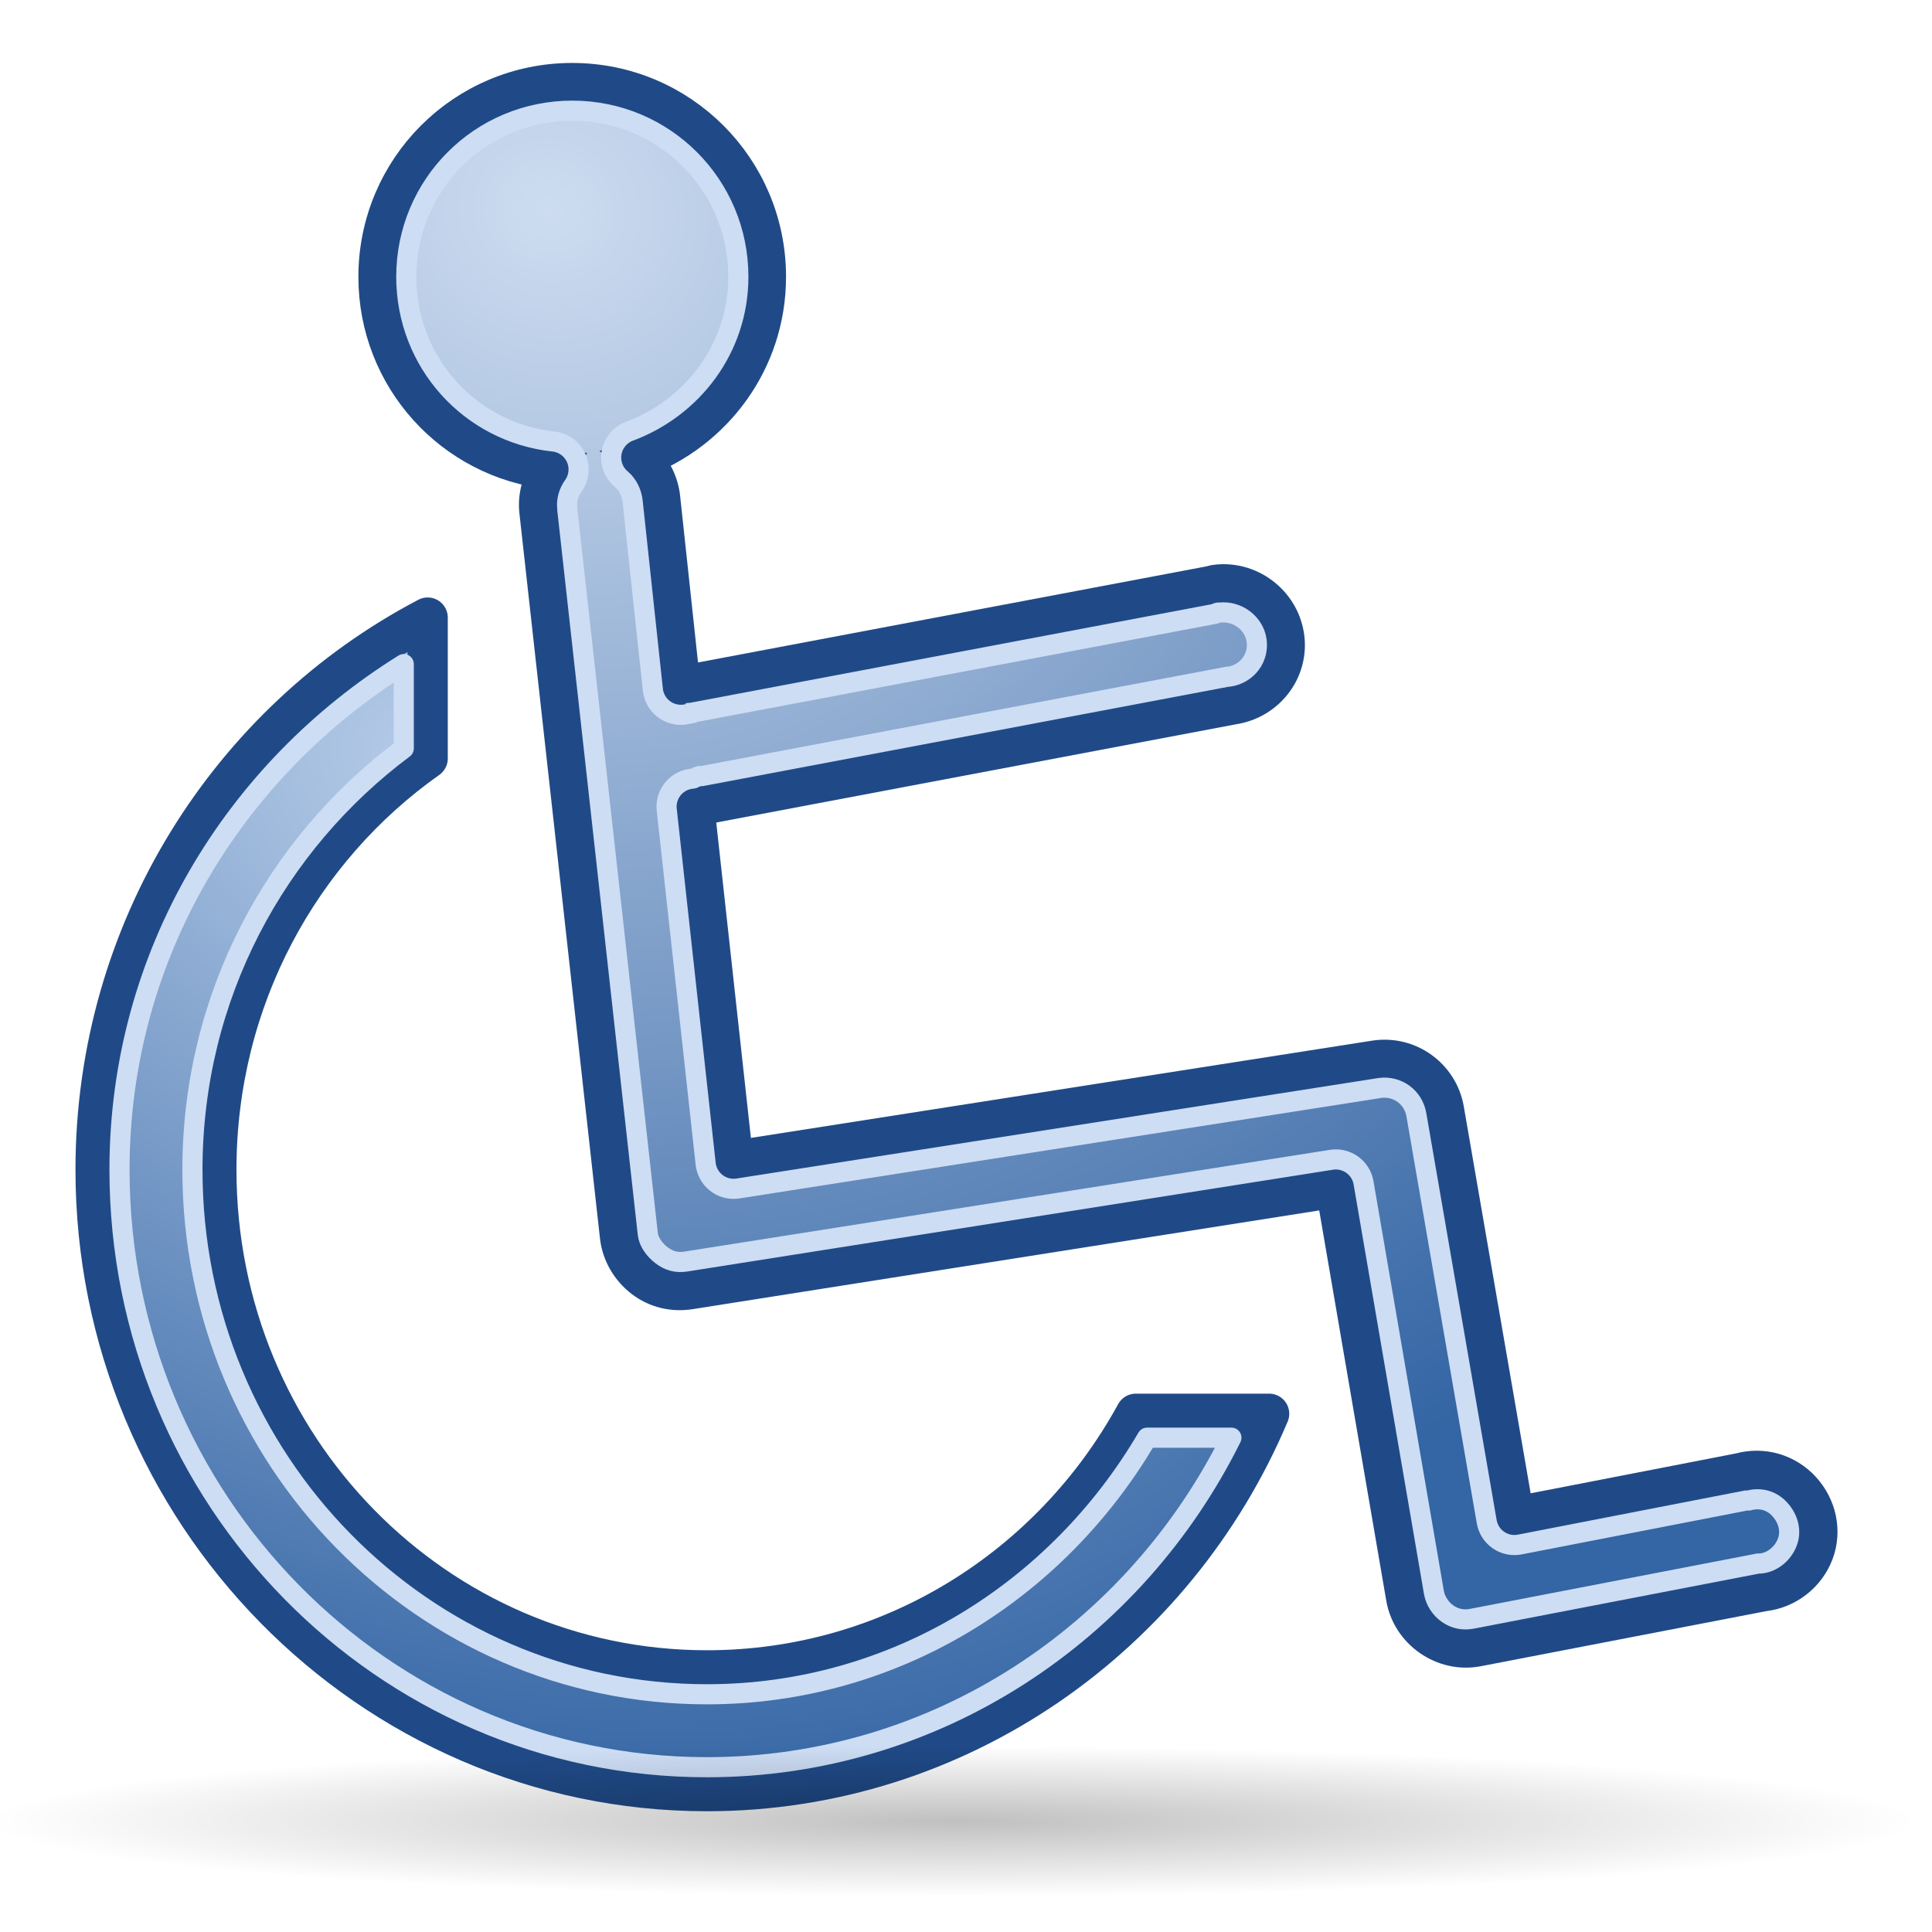 <?xml version="1.0" encoding="UTF-8" standalone="no"?>
<!-- Created with Inkscape (http://www.inkscape.org/) -->
<svg
   xmlns:dc="http://purl.org/dc/elements/1.1/"
   xmlns:cc="http://web.resource.org/cc/"
   xmlns:rdf="http://www.w3.org/1999/02/22-rdf-syntax-ns#"
   xmlns:svg="http://www.w3.org/2000/svg"
   xmlns="http://www.w3.org/2000/svg"
   xmlns:xlink="http://www.w3.org/1999/xlink"
   xmlns:sodipodi="http://sodipodi.sourceforge.net/DTD/sodipodi-0.dtd"
   xmlns:inkscape="http://www.inkscape.org/namespaces/inkscape"
   inkscape:export-ydpi="90.000000"
   inkscape:export-xdpi="90.000000"
   inkscape:export-filename="/home/patrick/Desktop/desktop.png"
   width="48px"
   height="48px"
   id="svg11300"
   sodipodi:version="0.32"
   inkscape:version="0.45+devel"
   sodipodi:docbase="/home/patrick/Projects/Beryl/svn/beryl/trunk/beryl-settings/images"
   sodipodi:docname="accessibility.svg"
   inkscape:output_extension="org.inkscape.output.svg.inkscape"
   sodipodi:modified="true">
  <defs
     id="defs3">
    <linearGradient
       inkscape:collect="always"
       id="linearGradient15837">
      <stop
         style="stop-color:#000000;stop-opacity:1;"
         offset="0"
         id="stop15839" />
      <stop
         style="stop-color:#000000;stop-opacity:0;"
         offset="1"
         id="stop15841" />
    </linearGradient>
    <linearGradient
       id="linearGradient10969">
      <stop
         style="stop-color:#b6cce8;stop-opacity:1;"
         offset="0"
         id="stop10971" />
      <stop
         style="stop-color:#3465a4;stop-opacity:1;"
         offset="1"
         id="stop10973" />
    </linearGradient>
    <linearGradient
       id="linearGradient9023">
      <stop
         style="stop-color:#cddcf0;stop-opacity:1;"
         offset="0"
         id="stop9025" />
      <stop
         style="stop-color:#3465a4;stop-opacity:1;"
         offset="1"
         id="stop9027" />
    </linearGradient>
    <linearGradient
       id="linearGradient8440">
      <stop
         style="stop-color:#eff0ef;stop-opacity:1;"
         offset="0"
         id="stop8442" />
      <stop
         style="stop-color:#babdb6;stop-opacity:1;"
         offset="1"
         id="stop8444" />
    </linearGradient>
    <linearGradient
       id="linearGradient47870">
      <stop
         id="stop47872"
         offset="0"
         style="stop-color:#000000;stop-opacity:0" />
      <stop
         id="stop47878"
         offset="0.5"
         style="stop-color:#000000;stop-opacity:1" />
      <stop
         id="stop47874"
         offset="1"
         style="stop-color:#000000;stop-opacity:0" />
    </linearGradient>
    <linearGradient
       id="linearGradient51765">
      <stop
         id="stop51767"
         offset="0"
         style="stop-color:#000000;stop-opacity:1" />
      <stop
         id="stop51769"
         offset="1"
         style="stop-color:#000000;stop-opacity:0" />
    </linearGradient>
    <radialGradient
       gradientTransform="matrix(-1.958,-9.2540676e-8,-1.2888861e-7,1.457,110.018,62.738)"
       gradientUnits="userSpaceOnUse"
       xlink:href="#linearGradient51765"
       id="radialGradient54733"
       fy="-12.203"
       fx="51.438"
       r="2.172"
       cy="-12.203"
       cx="51.438" />
    <radialGradient
       gradientTransform="matrix(1.958,-8.146468e-7,6.6614241e-7,1.457,-59.018,62.738)"
       gradientUnits="userSpaceOnUse"
       xlink:href="#linearGradient51765"
       id="radialGradient54731"
       fy="-12.203"
       fx="51.438"
       r="2.172"
       cy="-12.203"
       cx="51.438" />
    <linearGradient
       gradientTransform="matrix(0.979,0,0,0.715,-8.501,52.113)"
       gradientUnits="userSpaceOnUse"
       xlink:href="#linearGradient47870"
       id="linearGradient54729"
       y2="-5.563"
       x2="32.085"
       y1="-14.402"
       x1="32.085" />
    <linearGradient
       id="linearGradient13816">
      <stop
         id="stop13818"
         offset="0"
         style="stop-color:#f7f7f6;stop-opacity:1" />
      <stop
         id="stop13820"
         offset="1"
         style="stop-color:#eff0ee;stop-opacity:0" />
    </linearGradient>
    <linearGradient
       id="linearGradient12914">
      <stop
         id="stop12916"
         offset="0"
         style="stop-color:#3465a4;stop-opacity:1" />
      <stop
         id="stop12918"
         offset="1"
         style="stop-color:#3465a4;stop-opacity:0" />
    </linearGradient>
    <radialGradient
       inkscape:collect="always"
       xlink:href="#linearGradient9023"
       id="radialGradient9029"
       cx="10.826"
       cy="11.97"
       fx="10.826"
       fy="11.97"
       r="18.374"
       gradientTransform="matrix(-0.699,1.822,-1.945,-0.746,44.995,-4.555)"
       gradientUnits="userSpaceOnUse" />
    <radialGradient
       inkscape:collect="always"
       xlink:href="#linearGradient10969"
       id="radialGradient10975"
       cx="9.328"
       cy="20.172"
       fx="9.328"
       fy="20.172"
       r="15.078"
       gradientUnits="userSpaceOnUse"
       gradientTransform="matrix(-0.772,1.42,-1.825,-0.992,55.477,26.81)" />
    <radialGradient
       inkscape:collect="always"
       xlink:href="#linearGradient15837"
       id="radialGradient15843"
       cx="26.813"
       cy="0.5"
       fx="26.813"
       fy="0.5"
       r="25.313"
       gradientTransform="matrix(1,0,0,7.4074073e-2,0,0.463)"
       gradientUnits="userSpaceOnUse" />
    <radialGradient
       inkscape:collect="always"
       xlink:href="#linearGradient9023"
       id="radialGradient15852"
       gradientUnits="userSpaceOnUse"
       gradientTransform="matrix(-0.699,1.822,-1.945,-0.746,44.995,-4.555)"
       cx="10.826"
       cy="11.97"
       fx="10.826"
       fy="11.97"
       r="18.374" />
    <radialGradient
       inkscape:collect="always"
       xlink:href="#linearGradient10969"
       id="radialGradient15854"
       gradientUnits="userSpaceOnUse"
       gradientTransform="matrix(-0.772,1.42,-1.825,-0.992,55.477,26.81)"
       cx="9.328"
       cy="20.172"
       fx="9.328"
       fy="20.172"
       r="15.078" />
    <radialGradient
       inkscape:collect="always"
       xlink:href="#linearGradient15837"
       id="radialGradient15856"
       gradientUnits="userSpaceOnUse"
       gradientTransform="matrix(1,0,0,7.4074073e-2,0,0.463)"
       cx="26.813"
       cy="0.5"
       fx="26.813"
       fy="0.5"
       r="25.313" />
  </defs>
  <sodipodi:namedview
     stroke="#ef2929"
     fill="#eeeeec"
     id="base"
     pagecolor="#ffffff"
     bordercolor="#666666"
     borderopacity="0.255"
     inkscape:pageopacity="0.0"
     inkscape:pageshadow="2"
     inkscape:zoom="0.99999995"
     inkscape:cx="31.519091"
     inkscape:cy="25.294072"
     inkscape:current-layer="layer1"
     showgrid="false"
     inkscape:grid-bbox="true"
     inkscape:document-units="px"
     inkscape:showpageshadow="false"
     inkscape:window-width="906"
     inkscape:window-height="659"
     inkscape:window-x="61"
     inkscape:window-y="44"
     showguides="true"
     inkscape:guide-bbox="true" />
  <g
     id="layer1"
     inkscape:label="Layer 1"
     inkscape:groupmode="layer">
    <g
       id="g15845"
       transform="translate(-0.5,-1)">
      <path
         id="path2210"
         d="M 14.716,3.064 C 12.055,3.064 9.904,5.216 9.904,7.877 C 9.904,10.361 11.77,12.396 14.185,12.658 C 13.965,12.964 13.856,13.343 13.904,13.721 L 15.904,31.721 C 15.95,32.126 16.173,32.504 16.498,32.752 C 16.822,32.999 17.219,33.095 17.623,33.033 L 33.685,30.502 L 35.435,40.689 C 35.504,41.084 35.731,41.429 36.06,41.658 C 36.389,41.887 36.791,41.981 37.185,41.908 L 44.31,40.533 C 44.871,40.471 45.361,40.092 45.56,39.564 C 45.759,39.036 45.628,38.45 45.248,38.033 C 44.867,37.616 44.292,37.446 43.748,37.596 L 38.123,38.689 L 36.373,28.564 C 36.229,27.77 35.484,27.232 34.685,27.346 L 18.716,29.846 L 17.748,21.033 C 17.854,21.027 17.955,21 18.06,20.971 L 31.123,18.502 C 31.942,18.381 32.525,17.634 32.404,16.814 C 32.283,15.995 31.505,15.412 30.685,15.533 C 30.643,15.542 30.601,15.552 30.56,15.564 L 17.498,18.033 C 17.464,18.037 17.436,18.059 17.404,18.064 L 16.904,13.408 C 16.869,12.996 16.667,12.625 16.373,12.377 C 18.213,11.698 19.529,9.952 19.529,7.877 C 19.529,5.216 17.377,3.064 14.716,3.064 z"
         style="opacity:1;fill:url(#radialGradient15852);fill-opacity:1;fill-rule:evenodd;stroke:#204a87;stroke-width:1;stroke-linecap:butt;stroke-linejoin:miter;stroke-miterlimit:4;stroke-dasharray:none;stroke-dashoffset:0;stroke-opacity:1" />
      <path
         sodipodi:nodetypes="cssccsscc"
         id="path5138"
         d="M 11.125,16.344 C 6.225,18.913 2.875,24.101 2.875,30.062 C 2.875,38.553 9.681,45.5 18.062,45.5 C 24.324,45.5 29.709,41.627 32.031,36.125 L 28.719,36.125 C 26.636,39.936 22.64,42.5 18.062,42.5 C 11.333,42.5 5.875,36.959 5.875,30.062 C 5.875,25.809 7.955,22.084 11.125,19.844 L 11.125,16.344 z"
         style="opacity:1;fill:url(#radialGradient15854);fill-opacity:1;fill-rule:evenodd;stroke:#204a87;stroke-width:1;stroke-linecap:round;stroke-linejoin:round;stroke-miterlimit:4;stroke-dasharray:none;stroke-dashoffset:0;stroke-opacity:1" />
      <path
         d="M 14.719,3.75 C 12.434,3.75 10.594,5.591 10.594,7.875 C 10.594,10.009 12.183,11.745 14.25,11.969 C 14.496,11.995 14.709,12.149 14.812,12.373 C 14.914,12.598 14.891,12.86 14.75,13.062 C 14.626,13.235 14.57,13.435 14.594,13.625 C 14.594,13.635 14.594,13.646 14.594,13.656 L 16.594,31.656 C 16.617,31.859 16.763,32.054 16.938,32.188 C 17.112,32.321 17.303,32.379 17.531,32.344 L 33.594,29.812 C 33.962,29.762 34.306,30.009 34.375,30.375 L 36.125,40.562 C 36.161,40.768 36.286,40.967 36.469,41.094 C 36.651,41.221 36.857,41.257 37.062,41.219 L 44.188,39.844 C 44.208,39.843 44.229,39.843 44.25,39.844 C 44.546,39.811 44.802,39.59 44.906,39.312 C 45.009,39.039 44.933,38.736 44.719,38.5 C 44.511,38.272 44.23,38.201 43.938,38.281 C 43.917,38.282 43.896,38.282 43.875,38.281 L 38.25,39.375 C 37.87,39.444 37.507,39.192 37.438,38.812 L 35.688,28.688 C 35.61,28.256 35.215,27.97 34.781,28.031 L 18.812,30.531 C 18.626,30.554 18.437,30.501 18.29,30.383 C 18.143,30.266 18.05,30.094 18.031,29.906 L 17.062,21.094 C 17.048,20.907 17.11,20.722 17.233,20.581 C 17.357,20.44 17.532,20.355 17.719,20.344 C 17.727,20.343 17.769,20.31 17.875,20.281 C 17.896,20.28 17.917,20.28 17.938,20.281 L 31,17.812 C 31.01,17.812 31.021,17.812 31.031,17.812 C 31.487,17.745 31.783,17.345 31.719,16.906 C 31.656,16.478 31.238,16.173 30.812,16.219 C 30.801,16.221 30.792,16.216 30.781,16.219 C 30.77,16.222 30.761,16.215 30.75,16.219 C 30.73,16.23 30.709,16.241 30.688,16.25 L 17.625,18.719 C 17.604,18.72 17.583,18.72 17.562,18.719 C 17.788,18.694 17.794,18.703 17.531,18.75 C 17.339,18.782 17.143,18.734 16.989,18.615 C 16.834,18.496 16.737,18.319 16.719,18.125 L 16.219,13.469 C 16.2,13.249 16.091,13.036 15.938,12.906 C 15.747,12.749 15.654,12.503 15.693,12.259 C 15.731,12.015 15.896,11.81 16.125,11.719 C 17.702,11.137 18.844,9.655 18.844,7.875 C 18.844,5.591 17.003,3.75 14.719,3.75 z"
         id="path13891"
         style="opacity:1;fill:none;fill-opacity:1;fill-rule:evenodd;stroke:#cdddf4;stroke-width:0.5;stroke-linecap:butt;stroke-linejoin:miter;stroke-miterlimit:4;stroke-dasharray:none;stroke-dashoffset:0;stroke-opacity:1"
         inkscape:original="M 14.71875 3.0625 C 12.057715 3.0624999 9.90625 5.2139658 9.90625 7.875 C 9.9062501 10.358826 11.772866 12.394627 14.1875 12.65625 C 13.96699 12.962516 13.858663 13.34096 13.90625 13.71875 L 15.90625 31.71875 C 15.952538 32.124148 16.175709 32.50236 16.5 32.75 C 16.824289 32.997643 17.22172 33.093342 17.625 33.03125 L 33.6875 30.5 L 35.4375 40.6875 C 35.506005 41.082177 35.733784 41.427323 36.0625 41.65625 C 36.391217 41.885179 36.79356 41.978867 37.1875 41.90625 L 44.3125 40.53125 C 44.873484 40.469349 45.363241 40.090544 45.5625 39.5625 C 45.76176 39.034459 45.63024 38.448325 45.25 38.03125 C 44.869761 37.614176 44.294166 37.444027 43.75 37.59375 L 38.125 38.6875 L 36.375 28.5625 C 36.231708 27.768592 35.4862 27.230171 34.6875 27.34375 L 18.71875 29.84375 L 17.75 21.03125 C 17.856479 21.025607 17.957127 20.997743 18.0625 20.96875 L 31.125 18.5 C 31.944797 18.379187 32.527062 17.632298 32.40625 16.8125 C 32.285439 15.992701 31.507298 15.410438 30.6875 15.53125 C 30.645404 15.539872 30.6037 15.550298 30.5625 15.5625 L 17.5 18.03125 C 17.466907 18.034901 17.438729 18.056725 17.40625 18.0625 L 16.90625 13.40625 C 16.871902 12.994516 16.669057 12.62361 16.375 12.375 C 18.215795 11.69633 19.53125 9.9505062 19.53125 7.875 C 19.531249 5.2139658 17.379784 3.0625002 14.71875 3.0625 z "
         inkscape:radius="-0.69866377"
         sodipodi:type="inkscape:offset" />
      <path
         d="M 10.531,17.5 C 6.335,20.113 3.469,24.71 3.469,30.062 C 3.469,38.24 10.004,44.906 18.062,44.906 C 23.763,44.906 28.688,41.567 31.094,36.719 L 29,36.719 C 26.771,40.523 22.723,43.094 18.062,43.094 C 11.012,43.094 5.281,37.268 5.281,30.062 C 5.281,25.74 7.363,21.959 10.531,19.594 L 10.531,17.5 z"
         id="path14864"
         style="opacity:1;fill:none;fill-opacity:1;fill-rule:evenodd;stroke:#cdddf4;stroke-width:0.5;stroke-linecap:round;stroke-linejoin:round;stroke-miterlimit:4;stroke-dasharray:none;stroke-dashoffset:0;stroke-opacity:1"
         inkscape:original="M 11.125 16.34375 C 6.2252581 18.913065 2.875 24.101281 2.875 30.0625 C 2.8750001 38.553037 9.6805816 45.500001 18.0625 45.5 C 24.324461 45.5 29.709303 41.62656 32.03125 36.125 L 28.71875 36.125 C 26.63556 39.935859 22.640163 42.5 18.0625 42.5 C 11.333418 42.500001 5.875 36.958964 5.875 30.0625 C 5.8750002 25.809218 7.9550352 22.084065 11.125 19.84375 L 11.125 16.34375 z "
         inkscape:radius="-0.58593756"
         sodipodi:type="inkscape:offset" />
      <path
         transform="matrix(0.946,0,0,1,-1.169,45.75)"
         d="M 52.125,0.5 A 25.313,1.875 0 1 1 1.5,0.5 A 25.313,1.875 0 1 1 52.125,0.5 z"
         sodipodi:ry="1.8750001"
         sodipodi:rx="25.312502"
         sodipodi:cy="0.49999759"
         sodipodi:cx="26.812502"
         id="path14866"
         style="opacity:0.247;fill:url(#radialGradient15856);fill-opacity:1;fill-rule:evenodd;stroke:none;stroke-width:0.5;stroke-linecap:round;stroke-linejoin:round;stroke-miterlimit:4;stroke-dasharray:none;stroke-dashoffset:0;stroke-opacity:1"
         sodipodi:type="arc" />
    </g>
  </g>
</svg>
